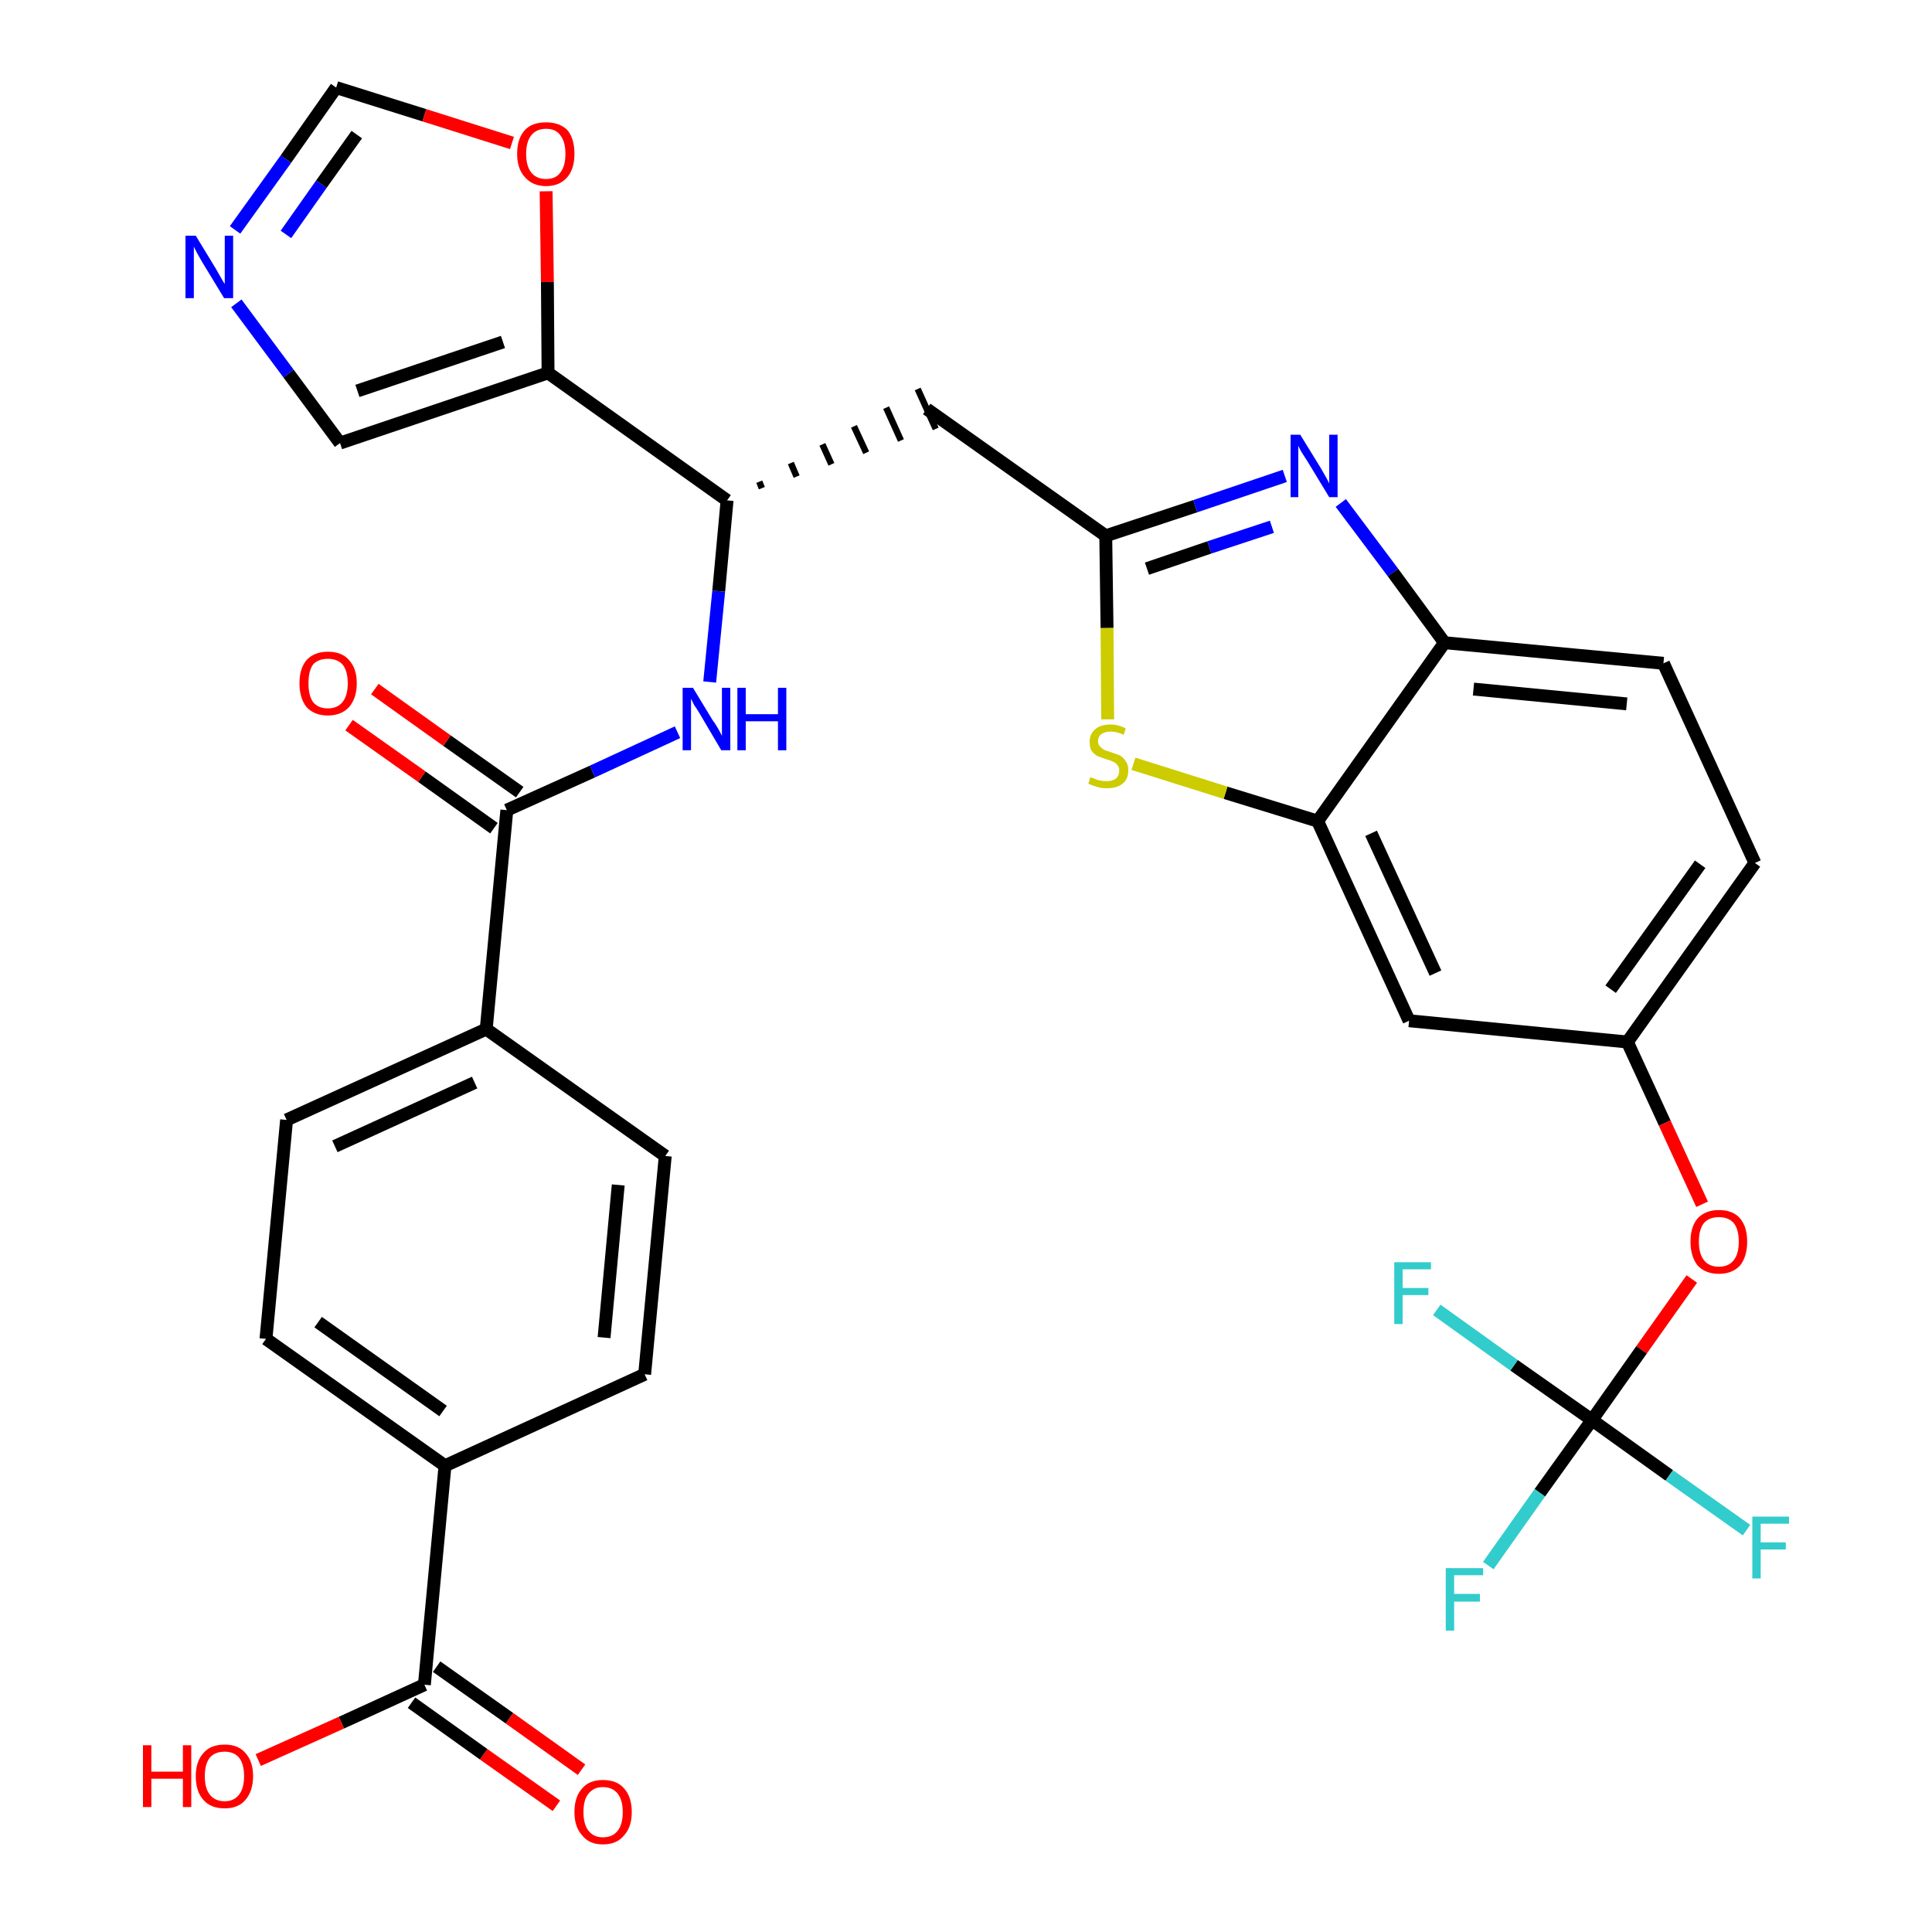 <?xml version='1.0' encoding='iso-8859-1'?>
<svg version='1.1' baseProfile='full'
              xmlns='http://www.w3.org/2000/svg'
                      xmlns:rdkit='http://www.rdkit.org/xml'
                      xmlns:xlink='http://www.w3.org/1999/xlink'
                  xml:space='preserve'
width='300px' height='300px' viewBox='0 0 300 300'>
<!-- END OF HEADER -->
<path class='bond-0 atom-0 atom-1' d='M 90.3,274.8 L 79.1,266.8' style='fill:none;fill-rule:evenodd;stroke:#FF0000;stroke-width:2.0px;stroke-linecap:butt;stroke-linejoin:miter;stroke-opacity:1' />
<path class='bond-0 atom-0 atom-1' d='M 79.1,266.8 L 67.8,258.8' style='fill:none;fill-rule:evenodd;stroke:#000000;stroke-width:2.0px;stroke-linecap:butt;stroke-linejoin:miter;stroke-opacity:1' />
<path class='bond-0 atom-0 atom-1' d='M 86.4,280.4 L 75.1,272.4' style='fill:none;fill-rule:evenodd;stroke:#FF0000;stroke-width:2.0px;stroke-linecap:butt;stroke-linejoin:miter;stroke-opacity:1' />
<path class='bond-0 atom-0 atom-1' d='M 75.1,272.4 L 63.9,264.4' style='fill:none;fill-rule:evenodd;stroke:#000000;stroke-width:2.0px;stroke-linecap:butt;stroke-linejoin:miter;stroke-opacity:1' />
<path class='bond-1 atom-1 atom-2' d='M 65.9,261.6 L 53.0,267.5' style='fill:none;fill-rule:evenodd;stroke:#000000;stroke-width:2.0px;stroke-linecap:butt;stroke-linejoin:miter;stroke-opacity:1' />
<path class='bond-1 atom-1 atom-2' d='M 53.0,267.5 L 40.1,273.3' style='fill:none;fill-rule:evenodd;stroke:#FF0000;stroke-width:2.0px;stroke-linecap:butt;stroke-linejoin:miter;stroke-opacity:1' />
<path class='bond-2 atom-1 atom-3' d='M 65.9,261.6 L 69.1,227.6' style='fill:none;fill-rule:evenodd;stroke:#000000;stroke-width:2.0px;stroke-linecap:butt;stroke-linejoin:miter;stroke-opacity:1' />
<path class='bond-3 atom-3 atom-4' d='M 69.1,227.6 L 41.3,207.9' style='fill:none;fill-rule:evenodd;stroke:#000000;stroke-width:2.0px;stroke-linecap:butt;stroke-linejoin:miter;stroke-opacity:1' />
<path class='bond-3 atom-3 atom-4' d='M 68.8,219.1 L 49.4,205.3' style='fill:none;fill-rule:evenodd;stroke:#000000;stroke-width:2.0px;stroke-linecap:butt;stroke-linejoin:miter;stroke-opacity:1' />
<path class='bond-32 atom-32 atom-3' d='M 100.1,213.4 L 69.1,227.6' style='fill:none;fill-rule:evenodd;stroke:#000000;stroke-width:2.0px;stroke-linecap:butt;stroke-linejoin:miter;stroke-opacity:1' />
<path class='bond-4 atom-4 atom-5' d='M 41.3,207.9 L 44.5,173.9' style='fill:none;fill-rule:evenodd;stroke:#000000;stroke-width:2.0px;stroke-linecap:butt;stroke-linejoin:miter;stroke-opacity:1' />
<path class='bond-5 atom-5 atom-6' d='M 44.5,173.9 L 75.5,159.8' style='fill:none;fill-rule:evenodd;stroke:#000000;stroke-width:2.0px;stroke-linecap:butt;stroke-linejoin:miter;stroke-opacity:1' />
<path class='bond-5 atom-5 atom-6' d='M 52.0,178.0 L 73.7,168.1' style='fill:none;fill-rule:evenodd;stroke:#000000;stroke-width:2.0px;stroke-linecap:butt;stroke-linejoin:miter;stroke-opacity:1' />
<path class='bond-6 atom-6 atom-7' d='M 75.5,159.8 L 78.7,125.8' style='fill:none;fill-rule:evenodd;stroke:#000000;stroke-width:2.0px;stroke-linecap:butt;stroke-linejoin:miter;stroke-opacity:1' />
<path class='bond-30 atom-6 atom-31' d='M 75.5,159.8 L 103.3,179.5' style='fill:none;fill-rule:evenodd;stroke:#000000;stroke-width:2.0px;stroke-linecap:butt;stroke-linejoin:miter;stroke-opacity:1' />
<path class='bond-7 atom-7 atom-8' d='M 80.7,123.0 L 69.4,115.0' style='fill:none;fill-rule:evenodd;stroke:#000000;stroke-width:2.0px;stroke-linecap:butt;stroke-linejoin:miter;stroke-opacity:1' />
<path class='bond-7 atom-7 atom-8' d='M 69.4,115.0 L 58.2,107.0' style='fill:none;fill-rule:evenodd;stroke:#FF0000;stroke-width:2.0px;stroke-linecap:butt;stroke-linejoin:miter;stroke-opacity:1' />
<path class='bond-7 atom-7 atom-8' d='M 76.7,128.6 L 65.5,120.6' style='fill:none;fill-rule:evenodd;stroke:#000000;stroke-width:2.0px;stroke-linecap:butt;stroke-linejoin:miter;stroke-opacity:1' />
<path class='bond-7 atom-7 atom-8' d='M 65.5,120.6 L 54.2,112.6' style='fill:none;fill-rule:evenodd;stroke:#FF0000;stroke-width:2.0px;stroke-linecap:butt;stroke-linejoin:miter;stroke-opacity:1' />
<path class='bond-8 atom-7 atom-9' d='M 78.7,125.8 L 92.0,119.8' style='fill:none;fill-rule:evenodd;stroke:#000000;stroke-width:2.0px;stroke-linecap:butt;stroke-linejoin:miter;stroke-opacity:1' />
<path class='bond-8 atom-7 atom-9' d='M 92.0,119.8 L 105.2,113.7' style='fill:none;fill-rule:evenodd;stroke:#0000FF;stroke-width:2.0px;stroke-linecap:butt;stroke-linejoin:miter;stroke-opacity:1' />
<path class='bond-9 atom-9 atom-10' d='M 110.2,105.9 L 111.6,91.8' style='fill:none;fill-rule:evenodd;stroke:#0000FF;stroke-width:2.0px;stroke-linecap:butt;stroke-linejoin:miter;stroke-opacity:1' />
<path class='bond-9 atom-9 atom-10' d='M 111.6,91.8 L 112.9,77.7' style='fill:none;fill-rule:evenodd;stroke:#000000;stroke-width:2.0px;stroke-linecap:butt;stroke-linejoin:miter;stroke-opacity:1' />
<path class='bond-10 atom-10 atom-11' d='M 118.3,75.8 L 117.9,74.8' style='fill:none;fill-rule:evenodd;stroke:#000000;stroke-width:1.0px;stroke-linecap:butt;stroke-linejoin:miter;stroke-opacity:1' />
<path class='bond-10 atom-10 atom-11' d='M 123.7,74.0 L 122.8,71.9' style='fill:none;fill-rule:evenodd;stroke:#000000;stroke-width:1.0px;stroke-linecap:butt;stroke-linejoin:miter;stroke-opacity:1' />
<path class='bond-10 atom-10 atom-11' d='M 129.1,72.1 L 127.7,69.0' style='fill:none;fill-rule:evenodd;stroke:#000000;stroke-width:1.0px;stroke-linecap:butt;stroke-linejoin:miter;stroke-opacity:1' />
<path class='bond-10 atom-10 atom-11' d='M 134.5,70.3 L 132.6,66.2' style='fill:none;fill-rule:evenodd;stroke:#000000;stroke-width:1.0px;stroke-linecap:butt;stroke-linejoin:miter;stroke-opacity:1' />
<path class='bond-10 atom-10 atom-11' d='M 139.9,68.4 L 137.6,63.3' style='fill:none;fill-rule:evenodd;stroke:#000000;stroke-width:1.0px;stroke-linecap:butt;stroke-linejoin:miter;stroke-opacity:1' />
<path class='bond-10 atom-10 atom-11' d='M 145.3,66.6 L 142.5,60.4' style='fill:none;fill-rule:evenodd;stroke:#000000;stroke-width:1.0px;stroke-linecap:butt;stroke-linejoin:miter;stroke-opacity:1' />
<path class='bond-25 atom-10 atom-26' d='M 112.9,77.7 L 85.1,57.9' style='fill:none;fill-rule:evenodd;stroke:#000000;stroke-width:2.0px;stroke-linecap:butt;stroke-linejoin:miter;stroke-opacity:1' />
<path class='bond-11 atom-11 atom-12' d='M 143.9,63.5 L 171.7,83.2' style='fill:none;fill-rule:evenodd;stroke:#000000;stroke-width:2.0px;stroke-linecap:butt;stroke-linejoin:miter;stroke-opacity:1' />
<path class='bond-12 atom-12 atom-13' d='M 171.7,83.2 L 185.6,78.6' style='fill:none;fill-rule:evenodd;stroke:#000000;stroke-width:2.0px;stroke-linecap:butt;stroke-linejoin:miter;stroke-opacity:1' />
<path class='bond-12 atom-12 atom-13' d='M 185.6,78.6 L 199.5,73.9' style='fill:none;fill-rule:evenodd;stroke:#0000FF;stroke-width:2.0px;stroke-linecap:butt;stroke-linejoin:miter;stroke-opacity:1' />
<path class='bond-12 atom-12 atom-13' d='M 178.1,88.3 L 187.8,85.0' style='fill:none;fill-rule:evenodd;stroke:#000000;stroke-width:2.0px;stroke-linecap:butt;stroke-linejoin:miter;stroke-opacity:1' />
<path class='bond-12 atom-12 atom-13' d='M 187.8,85.0 L 197.5,81.8' style='fill:none;fill-rule:evenodd;stroke:#0000FF;stroke-width:2.0px;stroke-linecap:butt;stroke-linejoin:miter;stroke-opacity:1' />
<path class='bond-33 atom-25 atom-12' d='M 172.0,111.7 L 171.9,97.5' style='fill:none;fill-rule:evenodd;stroke:#CCCC00;stroke-width:2.0px;stroke-linecap:butt;stroke-linejoin:miter;stroke-opacity:1' />
<path class='bond-33 atom-25 atom-12' d='M 171.9,97.5 L 171.7,83.2' style='fill:none;fill-rule:evenodd;stroke:#000000;stroke-width:2.0px;stroke-linecap:butt;stroke-linejoin:miter;stroke-opacity:1' />
<path class='bond-13 atom-13 atom-14' d='M 208.2,78.1 L 216.3,88.9' style='fill:none;fill-rule:evenodd;stroke:#0000FF;stroke-width:2.0px;stroke-linecap:butt;stroke-linejoin:miter;stroke-opacity:1' />
<path class='bond-13 atom-13 atom-14' d='M 216.3,88.9 L 224.3,99.8' style='fill:none;fill-rule:evenodd;stroke:#000000;stroke-width:2.0px;stroke-linecap:butt;stroke-linejoin:miter;stroke-opacity:1' />
<path class='bond-14 atom-14 atom-15' d='M 224.3,99.8 L 258.3,103.0' style='fill:none;fill-rule:evenodd;stroke:#000000;stroke-width:2.0px;stroke-linecap:butt;stroke-linejoin:miter;stroke-opacity:1' />
<path class='bond-14 atom-14 atom-15' d='M 228.8,107.0 L 252.6,109.3' style='fill:none;fill-rule:evenodd;stroke:#000000;stroke-width:2.0px;stroke-linecap:butt;stroke-linejoin:miter;stroke-opacity:1' />
<path class='bond-35 atom-24 atom-14' d='M 204.6,127.5 L 224.3,99.8' style='fill:none;fill-rule:evenodd;stroke:#000000;stroke-width:2.0px;stroke-linecap:butt;stroke-linejoin:miter;stroke-opacity:1' />
<path class='bond-15 atom-15 atom-16' d='M 258.3,103.0 L 272.5,134.0' style='fill:none;fill-rule:evenodd;stroke:#000000;stroke-width:2.0px;stroke-linecap:butt;stroke-linejoin:miter;stroke-opacity:1' />
<path class='bond-16 atom-16 atom-17' d='M 272.5,134.0 L 252.7,161.8' style='fill:none;fill-rule:evenodd;stroke:#000000;stroke-width:2.0px;stroke-linecap:butt;stroke-linejoin:miter;stroke-opacity:1' />
<path class='bond-16 atom-16 atom-17' d='M 264.0,134.2 L 250.1,153.6' style='fill:none;fill-rule:evenodd;stroke:#000000;stroke-width:2.0px;stroke-linecap:butt;stroke-linejoin:miter;stroke-opacity:1' />
<path class='bond-17 atom-17 atom-18' d='M 252.7,161.8 L 258.5,174.4' style='fill:none;fill-rule:evenodd;stroke:#000000;stroke-width:2.0px;stroke-linecap:butt;stroke-linejoin:miter;stroke-opacity:1' />
<path class='bond-17 atom-17 atom-18' d='M 258.5,174.4 L 264.3,187.0' style='fill:none;fill-rule:evenodd;stroke:#FF0000;stroke-width:2.0px;stroke-linecap:butt;stroke-linejoin:miter;stroke-opacity:1' />
<path class='bond-22 atom-17 atom-23' d='M 252.7,161.8 L 218.8,158.5' style='fill:none;fill-rule:evenodd;stroke:#000000;stroke-width:2.0px;stroke-linecap:butt;stroke-linejoin:miter;stroke-opacity:1' />
<path class='bond-18 atom-18 atom-19' d='M 262.7,198.6 L 254.9,209.6' style='fill:none;fill-rule:evenodd;stroke:#FF0000;stroke-width:2.0px;stroke-linecap:butt;stroke-linejoin:miter;stroke-opacity:1' />
<path class='bond-18 atom-18 atom-19' d='M 254.9,209.6 L 247.2,220.5' style='fill:none;fill-rule:evenodd;stroke:#000000;stroke-width:2.0px;stroke-linecap:butt;stroke-linejoin:miter;stroke-opacity:1' />
<path class='bond-19 atom-19 atom-20' d='M 247.2,220.5 L 239.1,231.8' style='fill:none;fill-rule:evenodd;stroke:#000000;stroke-width:2.0px;stroke-linecap:butt;stroke-linejoin:miter;stroke-opacity:1' />
<path class='bond-19 atom-19 atom-20' d='M 239.1,231.8 L 231.1,243.1' style='fill:none;fill-rule:evenodd;stroke:#33CCCC;stroke-width:2.0px;stroke-linecap:butt;stroke-linejoin:miter;stroke-opacity:1' />
<path class='bond-20 atom-19 atom-21' d='M 247.2,220.5 L 259.2,229.1' style='fill:none;fill-rule:evenodd;stroke:#000000;stroke-width:2.0px;stroke-linecap:butt;stroke-linejoin:miter;stroke-opacity:1' />
<path class='bond-20 atom-19 atom-21' d='M 259.2,229.1 L 271.2,237.6' style='fill:none;fill-rule:evenodd;stroke:#33CCCC;stroke-width:2.0px;stroke-linecap:butt;stroke-linejoin:miter;stroke-opacity:1' />
<path class='bond-21 atom-19 atom-22' d='M 247.2,220.5 L 235.1,212.0' style='fill:none;fill-rule:evenodd;stroke:#000000;stroke-width:2.0px;stroke-linecap:butt;stroke-linejoin:miter;stroke-opacity:1' />
<path class='bond-21 atom-19 atom-22' d='M 235.1,212.0 L 223.1,203.4' style='fill:none;fill-rule:evenodd;stroke:#33CCCC;stroke-width:2.0px;stroke-linecap:butt;stroke-linejoin:miter;stroke-opacity:1' />
<path class='bond-23 atom-23 atom-24' d='M 218.8,158.5 L 204.6,127.5' style='fill:none;fill-rule:evenodd;stroke:#000000;stroke-width:2.0px;stroke-linecap:butt;stroke-linejoin:miter;stroke-opacity:1' />
<path class='bond-23 atom-23 atom-24' d='M 222.9,151.1 L 212.9,129.4' style='fill:none;fill-rule:evenodd;stroke:#000000;stroke-width:2.0px;stroke-linecap:butt;stroke-linejoin:miter;stroke-opacity:1' />
<path class='bond-24 atom-24 atom-25' d='M 204.6,127.5 L 190.3,123.1' style='fill:none;fill-rule:evenodd;stroke:#000000;stroke-width:2.0px;stroke-linecap:butt;stroke-linejoin:miter;stroke-opacity:1' />
<path class='bond-24 atom-24 atom-25' d='M 190.3,123.1 L 176.0,118.6' style='fill:none;fill-rule:evenodd;stroke:#CCCC00;stroke-width:2.0px;stroke-linecap:butt;stroke-linejoin:miter;stroke-opacity:1' />
<path class='bond-26 atom-26 atom-27' d='M 85.1,57.9 L 52.8,68.8' style='fill:none;fill-rule:evenodd;stroke:#000000;stroke-width:2.0px;stroke-linecap:butt;stroke-linejoin:miter;stroke-opacity:1' />
<path class='bond-26 atom-26 atom-27' d='M 78.1,53.1 L 55.5,60.7' style='fill:none;fill-rule:evenodd;stroke:#000000;stroke-width:2.0px;stroke-linecap:butt;stroke-linejoin:miter;stroke-opacity:1' />
<path class='bond-34 atom-30 atom-26' d='M 84.8,29.7 L 85.0,43.8' style='fill:none;fill-rule:evenodd;stroke:#FF0000;stroke-width:2.0px;stroke-linecap:butt;stroke-linejoin:miter;stroke-opacity:1' />
<path class='bond-34 atom-30 atom-26' d='M 85.0,43.8 L 85.1,57.9' style='fill:none;fill-rule:evenodd;stroke:#000000;stroke-width:2.0px;stroke-linecap:butt;stroke-linejoin:miter;stroke-opacity:1' />
<path class='bond-27 atom-27 atom-28' d='M 52.8,68.8 L 44.8,58.0' style='fill:none;fill-rule:evenodd;stroke:#000000;stroke-width:2.0px;stroke-linecap:butt;stroke-linejoin:miter;stroke-opacity:1' />
<path class='bond-27 atom-27 atom-28' d='M 44.8,58.0 L 36.7,47.1' style='fill:none;fill-rule:evenodd;stroke:#0000FF;stroke-width:2.0px;stroke-linecap:butt;stroke-linejoin:miter;stroke-opacity:1' />
<path class='bond-28 atom-28 atom-29' d='M 36.5,35.7 L 44.4,24.7' style='fill:none;fill-rule:evenodd;stroke:#0000FF;stroke-width:2.0px;stroke-linecap:butt;stroke-linejoin:miter;stroke-opacity:1' />
<path class='bond-28 atom-28 atom-29' d='M 44.4,24.7 L 52.2,13.6' style='fill:none;fill-rule:evenodd;stroke:#000000;stroke-width:2.0px;stroke-linecap:butt;stroke-linejoin:miter;stroke-opacity:1' />
<path class='bond-28 atom-28 atom-29' d='M 44.4,36.4 L 49.9,28.6' style='fill:none;fill-rule:evenodd;stroke:#0000FF;stroke-width:2.0px;stroke-linecap:butt;stroke-linejoin:miter;stroke-opacity:1' />
<path class='bond-28 atom-28 atom-29' d='M 49.9,28.6 L 55.4,20.9' style='fill:none;fill-rule:evenodd;stroke:#000000;stroke-width:2.0px;stroke-linecap:butt;stroke-linejoin:miter;stroke-opacity:1' />
<path class='bond-29 atom-29 atom-30' d='M 52.2,13.6 L 65.9,17.9' style='fill:none;fill-rule:evenodd;stroke:#000000;stroke-width:2.0px;stroke-linecap:butt;stroke-linejoin:miter;stroke-opacity:1' />
<path class='bond-29 atom-29 atom-30' d='M 65.9,17.9 L 79.5,22.2' style='fill:none;fill-rule:evenodd;stroke:#FF0000;stroke-width:2.0px;stroke-linecap:butt;stroke-linejoin:miter;stroke-opacity:1' />
<path class='bond-31 atom-31 atom-32' d='M 103.3,179.5 L 100.1,213.4' style='fill:none;fill-rule:evenodd;stroke:#000000;stroke-width:2.0px;stroke-linecap:butt;stroke-linejoin:miter;stroke-opacity:1' />
<path class='bond-31 atom-31 atom-32' d='M 96.0,184.0 L 93.8,207.7' style='fill:none;fill-rule:evenodd;stroke:#000000;stroke-width:2.0px;stroke-linecap:butt;stroke-linejoin:miter;stroke-opacity:1' />
<path  class='atom-0' d='M 89.2 281.4
Q 89.2 279.0, 90.4 277.7
Q 91.5 276.4, 93.6 276.4
Q 95.8 276.4, 96.9 277.7
Q 98.1 279.0, 98.1 281.4
Q 98.1 283.7, 96.9 285.0
Q 95.8 286.4, 93.6 286.4
Q 91.5 286.4, 90.4 285.0
Q 89.2 283.7, 89.2 281.4
M 93.6 285.3
Q 95.1 285.3, 95.9 284.3
Q 96.7 283.3, 96.7 281.4
Q 96.7 279.5, 95.9 278.5
Q 95.1 277.5, 93.6 277.5
Q 92.2 277.5, 91.4 278.5
Q 90.6 279.4, 90.6 281.4
Q 90.6 283.3, 91.4 284.3
Q 92.2 285.3, 93.6 285.3
' fill='#FF0000'/>
<path  class='atom-2' d='M 22.2 271.0
L 23.5 271.0
L 23.5 275.1
L 28.4 275.1
L 28.4 271.0
L 29.7 271.0
L 29.7 280.6
L 28.4 280.6
L 28.4 276.2
L 23.5 276.2
L 23.5 280.6
L 22.2 280.6
L 22.2 271.0
' fill='#FF0000'/>
<path  class='atom-2' d='M 30.4 275.8
Q 30.4 273.5, 31.6 272.2
Q 32.7 270.9, 34.9 270.9
Q 37.0 270.9, 38.1 272.2
Q 39.3 273.5, 39.3 275.8
Q 39.3 278.1, 38.1 279.5
Q 37.0 280.8, 34.9 280.8
Q 32.7 280.8, 31.6 279.5
Q 30.4 278.2, 30.4 275.8
M 34.9 279.7
Q 36.3 279.7, 37.1 278.7
Q 37.9 277.7, 37.9 275.8
Q 37.9 273.9, 37.1 272.9
Q 36.3 272.0, 34.9 272.0
Q 33.4 272.0, 32.6 272.9
Q 31.8 273.9, 31.8 275.8
Q 31.8 277.7, 32.6 278.7
Q 33.4 279.7, 34.9 279.7
' fill='#FF0000'/>
<path  class='atom-8' d='M 46.5 106.1
Q 46.5 103.8, 47.6 102.5
Q 48.8 101.2, 50.9 101.2
Q 53.1 101.2, 54.2 102.5
Q 55.4 103.8, 55.4 106.1
Q 55.4 108.4, 54.2 109.8
Q 53.0 111.1, 50.9 111.1
Q 48.8 111.1, 47.6 109.8
Q 46.5 108.4, 46.5 106.1
M 50.9 110.0
Q 52.4 110.0, 53.2 109.0
Q 54.0 108.0, 54.0 106.1
Q 54.0 104.2, 53.2 103.2
Q 52.4 102.3, 50.9 102.3
Q 49.4 102.3, 48.6 103.2
Q 47.9 104.2, 47.9 106.1
Q 47.9 108.0, 48.6 109.0
Q 49.4 110.0, 50.9 110.0
' fill='#FF0000'/>
<path  class='atom-9' d='M 107.6 106.8
L 110.7 111.9
Q 111.1 112.4, 111.6 113.3
Q 112.1 114.2, 112.1 114.3
L 112.1 106.8
L 113.4 106.8
L 113.4 116.5
L 112.0 116.5
L 108.7 110.9
Q 108.3 110.2, 107.8 109.5
Q 107.4 108.7, 107.3 108.5
L 107.3 116.5
L 106.0 116.5
L 106.0 106.8
L 107.6 106.8
' fill='#0000FF'/>
<path  class='atom-9' d='M 114.5 106.8
L 115.8 106.8
L 115.8 110.9
L 120.8 110.9
L 120.8 106.8
L 122.1 106.8
L 122.1 116.5
L 120.8 116.5
L 120.8 112.0
L 115.8 112.0
L 115.8 116.5
L 114.5 116.5
L 114.5 106.8
' fill='#0000FF'/>
<path  class='atom-13' d='M 201.9 67.5
L 205.1 72.7
Q 205.4 73.2, 205.9 74.1
Q 206.4 75.0, 206.4 75.1
L 206.4 67.5
L 207.7 67.5
L 207.7 77.2
L 206.4 77.2
L 203.0 71.6
Q 202.6 71.0, 202.1 70.2
Q 201.7 69.5, 201.6 69.2
L 201.6 77.2
L 200.4 77.2
L 200.4 67.5
L 201.9 67.5
' fill='#0000FF'/>
<path  class='atom-18' d='M 262.5 192.8
Q 262.5 190.5, 263.6 189.2
Q 264.8 187.9, 266.9 187.9
Q 269.1 187.9, 270.2 189.2
Q 271.3 190.5, 271.3 192.8
Q 271.3 195.1, 270.2 196.5
Q 269.0 197.8, 266.9 197.8
Q 264.8 197.8, 263.6 196.5
Q 262.5 195.1, 262.5 192.8
M 266.9 196.7
Q 268.4 196.7, 269.2 195.7
Q 270.0 194.7, 270.0 192.8
Q 270.0 190.9, 269.2 189.9
Q 268.4 189.0, 266.9 189.0
Q 265.4 189.0, 264.6 189.9
Q 263.8 190.9, 263.8 192.8
Q 263.8 194.7, 264.6 195.7
Q 265.4 196.7, 266.9 196.7
' fill='#FF0000'/>
<path  class='atom-20' d='M 224.5 243.5
L 230.3 243.5
L 230.3 244.6
L 225.8 244.6
L 225.8 247.5
L 229.8 247.5
L 229.8 248.7
L 225.8 248.7
L 225.8 253.2
L 224.5 253.2
L 224.5 243.5
' fill='#33CCCC'/>
<path  class='atom-21' d='M 272.1 235.5
L 277.8 235.5
L 277.8 236.6
L 273.4 236.6
L 273.4 239.5
L 277.3 239.5
L 277.3 240.6
L 273.4 240.6
L 273.4 245.1
L 272.1 245.1
L 272.1 235.5
' fill='#33CCCC'/>
<path  class='atom-22' d='M 216.5 196.0
L 222.2 196.0
L 222.2 197.1
L 217.8 197.1
L 217.8 200.0
L 221.8 200.0
L 221.8 201.1
L 217.8 201.1
L 217.8 205.6
L 216.5 205.6
L 216.5 196.0
' fill='#33CCCC'/>
<path  class='atom-25' d='M 169.3 120.7
Q 169.4 120.7, 169.9 120.9
Q 170.3 121.1, 170.8 121.2
Q 171.3 121.3, 171.8 121.3
Q 172.7 121.3, 173.3 120.9
Q 173.8 120.4, 173.8 119.6
Q 173.8 119.1, 173.5 118.8
Q 173.3 118.5, 172.9 118.3
Q 172.5 118.1, 171.8 117.9
Q 170.9 117.6, 170.4 117.4
Q 169.9 117.1, 169.5 116.6
Q 169.2 116.1, 169.2 115.2
Q 169.2 114.0, 170.0 113.3
Q 170.8 112.5, 172.5 112.5
Q 173.6 112.5, 174.8 113.1
L 174.5 114.1
Q 173.4 113.6, 172.5 113.6
Q 171.6 113.6, 171.0 114.0
Q 170.5 114.4, 170.5 115.1
Q 170.5 115.6, 170.8 115.9
Q 171.1 116.2, 171.4 116.4
Q 171.8 116.6, 172.5 116.8
Q 173.4 117.1, 173.9 117.3
Q 174.4 117.6, 174.8 118.2
Q 175.2 118.7, 175.2 119.6
Q 175.2 121.0, 174.3 121.7
Q 173.4 122.4, 171.9 122.4
Q 171.0 122.4, 170.4 122.2
Q 169.7 122.0, 169.0 121.7
L 169.3 120.7
' fill='#CCCC00'/>
<path  class='atom-28' d='M 30.4 36.6
L 33.5 41.7
Q 33.8 42.2, 34.3 43.1
Q 34.8 44.0, 34.9 44.1
L 34.9 36.6
L 36.2 36.6
L 36.2 46.3
L 34.8 46.3
L 31.4 40.7
Q 31.0 40.0, 30.6 39.3
Q 30.2 38.5, 30.1 38.3
L 30.1 46.3
L 28.8 46.3
L 28.8 36.6
L 30.4 36.6
' fill='#0000FF'/>
<path  class='atom-30' d='M 80.3 23.9
Q 80.3 21.5, 81.5 20.2
Q 82.6 19.0, 84.8 19.0
Q 86.9 19.0, 88.1 20.2
Q 89.2 21.5, 89.2 23.9
Q 89.2 26.2, 88.1 27.5
Q 86.9 28.9, 84.8 28.9
Q 82.7 28.9, 81.5 27.5
Q 80.3 26.2, 80.3 23.9
M 84.8 27.8
Q 86.3 27.8, 87.0 26.8
Q 87.8 25.8, 87.8 23.9
Q 87.8 22.0, 87.0 21.0
Q 86.3 20.0, 84.8 20.0
Q 83.3 20.0, 82.5 21.0
Q 81.7 22.0, 81.7 23.9
Q 81.7 25.8, 82.5 26.8
Q 83.3 27.8, 84.8 27.8
' fill='#FF0000'/>
</svg>

